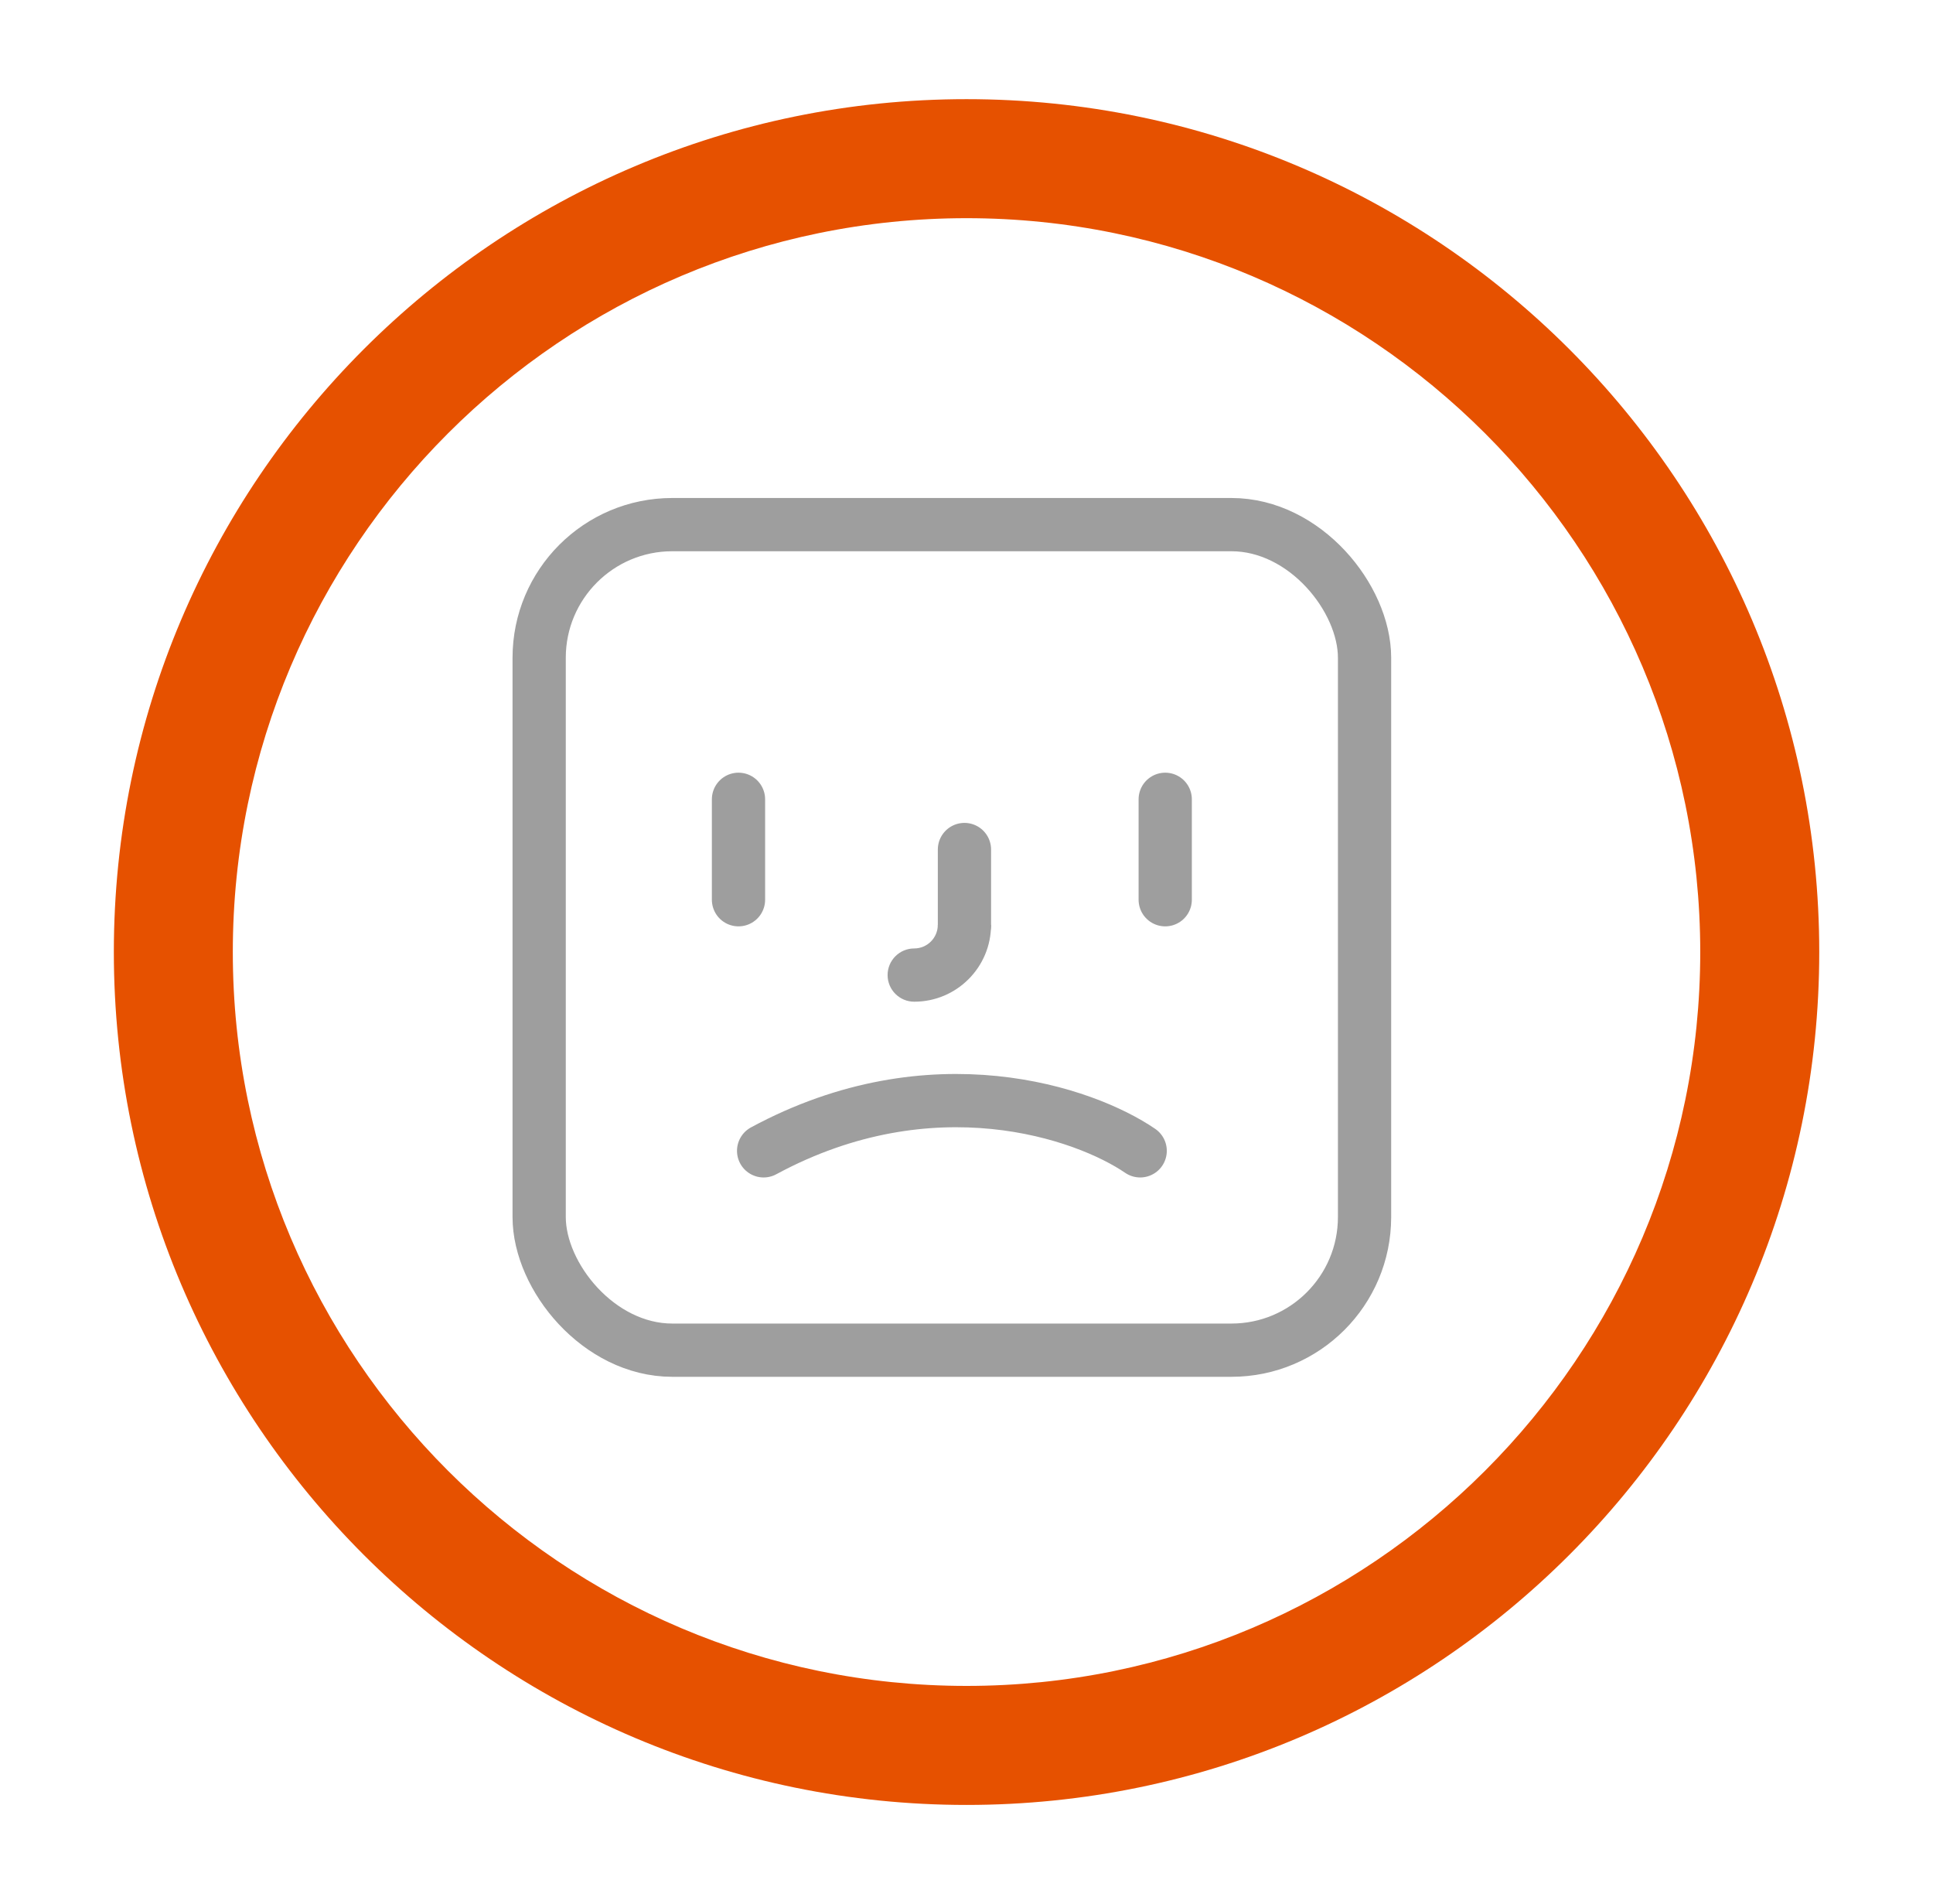 <svg width="66" height="65" viewBox="0 0 66 65" fill="none" xmlns="http://www.w3.org/2000/svg">
<path d="M33.001 61.615C16.941 61.615 3.887 48.56 3.887 32.5C3.887 16.44 16.941 3.385 33.001 3.385C49.062 3.385 62.116 16.44 62.116 32.5C62.116 48.56 49.062 61.615 33.001 61.615ZM33.001 7.448C19.189 7.448 7.949 18.688 7.949 32.5C7.949 46.313 19.189 57.552 33.001 57.552C46.814 57.552 58.053 46.313 58.053 32.5C58.053 18.688 46.814 7.448 33.001 7.448Z" fill="#E65100"/>
<rect x="18.409" y="17.909" width="28.182" height="28.182" rx="4.545" stroke="#9E9E9E" stroke-width="1.818"/>
<path d="M25.215 27.286L25.215 30.714" stroke="#9E9E9E" stroke-width="1.818" stroke-linecap="round"/>
<path d="M39.785 27.286L39.785 30.714" stroke="#9E9E9E" stroke-width="1.818" stroke-linecap="round"/>
<path d="M32.93 29L32.93 31.572" stroke="#9E9E9E" stroke-width="1.818" stroke-linecap="round"/>
<path d="M31.215 32.377C30.713 32.377 30.306 32.784 30.306 33.286C30.306 33.788 30.713 34.195 31.215 34.195V32.377ZM32.02 31.572C32.02 32.016 31.66 32.377 31.215 32.377V34.195C32.664 34.195 33.838 33.02 33.838 31.572H32.02Z" fill="#9E9E9E"/>
<path d="M38.93 39.286C37.039 37.992 31.82 36.181 26.073 39.286" stroke="#9E9E9E" stroke-width="1.818" stroke-linecap="round"/>
</svg>
